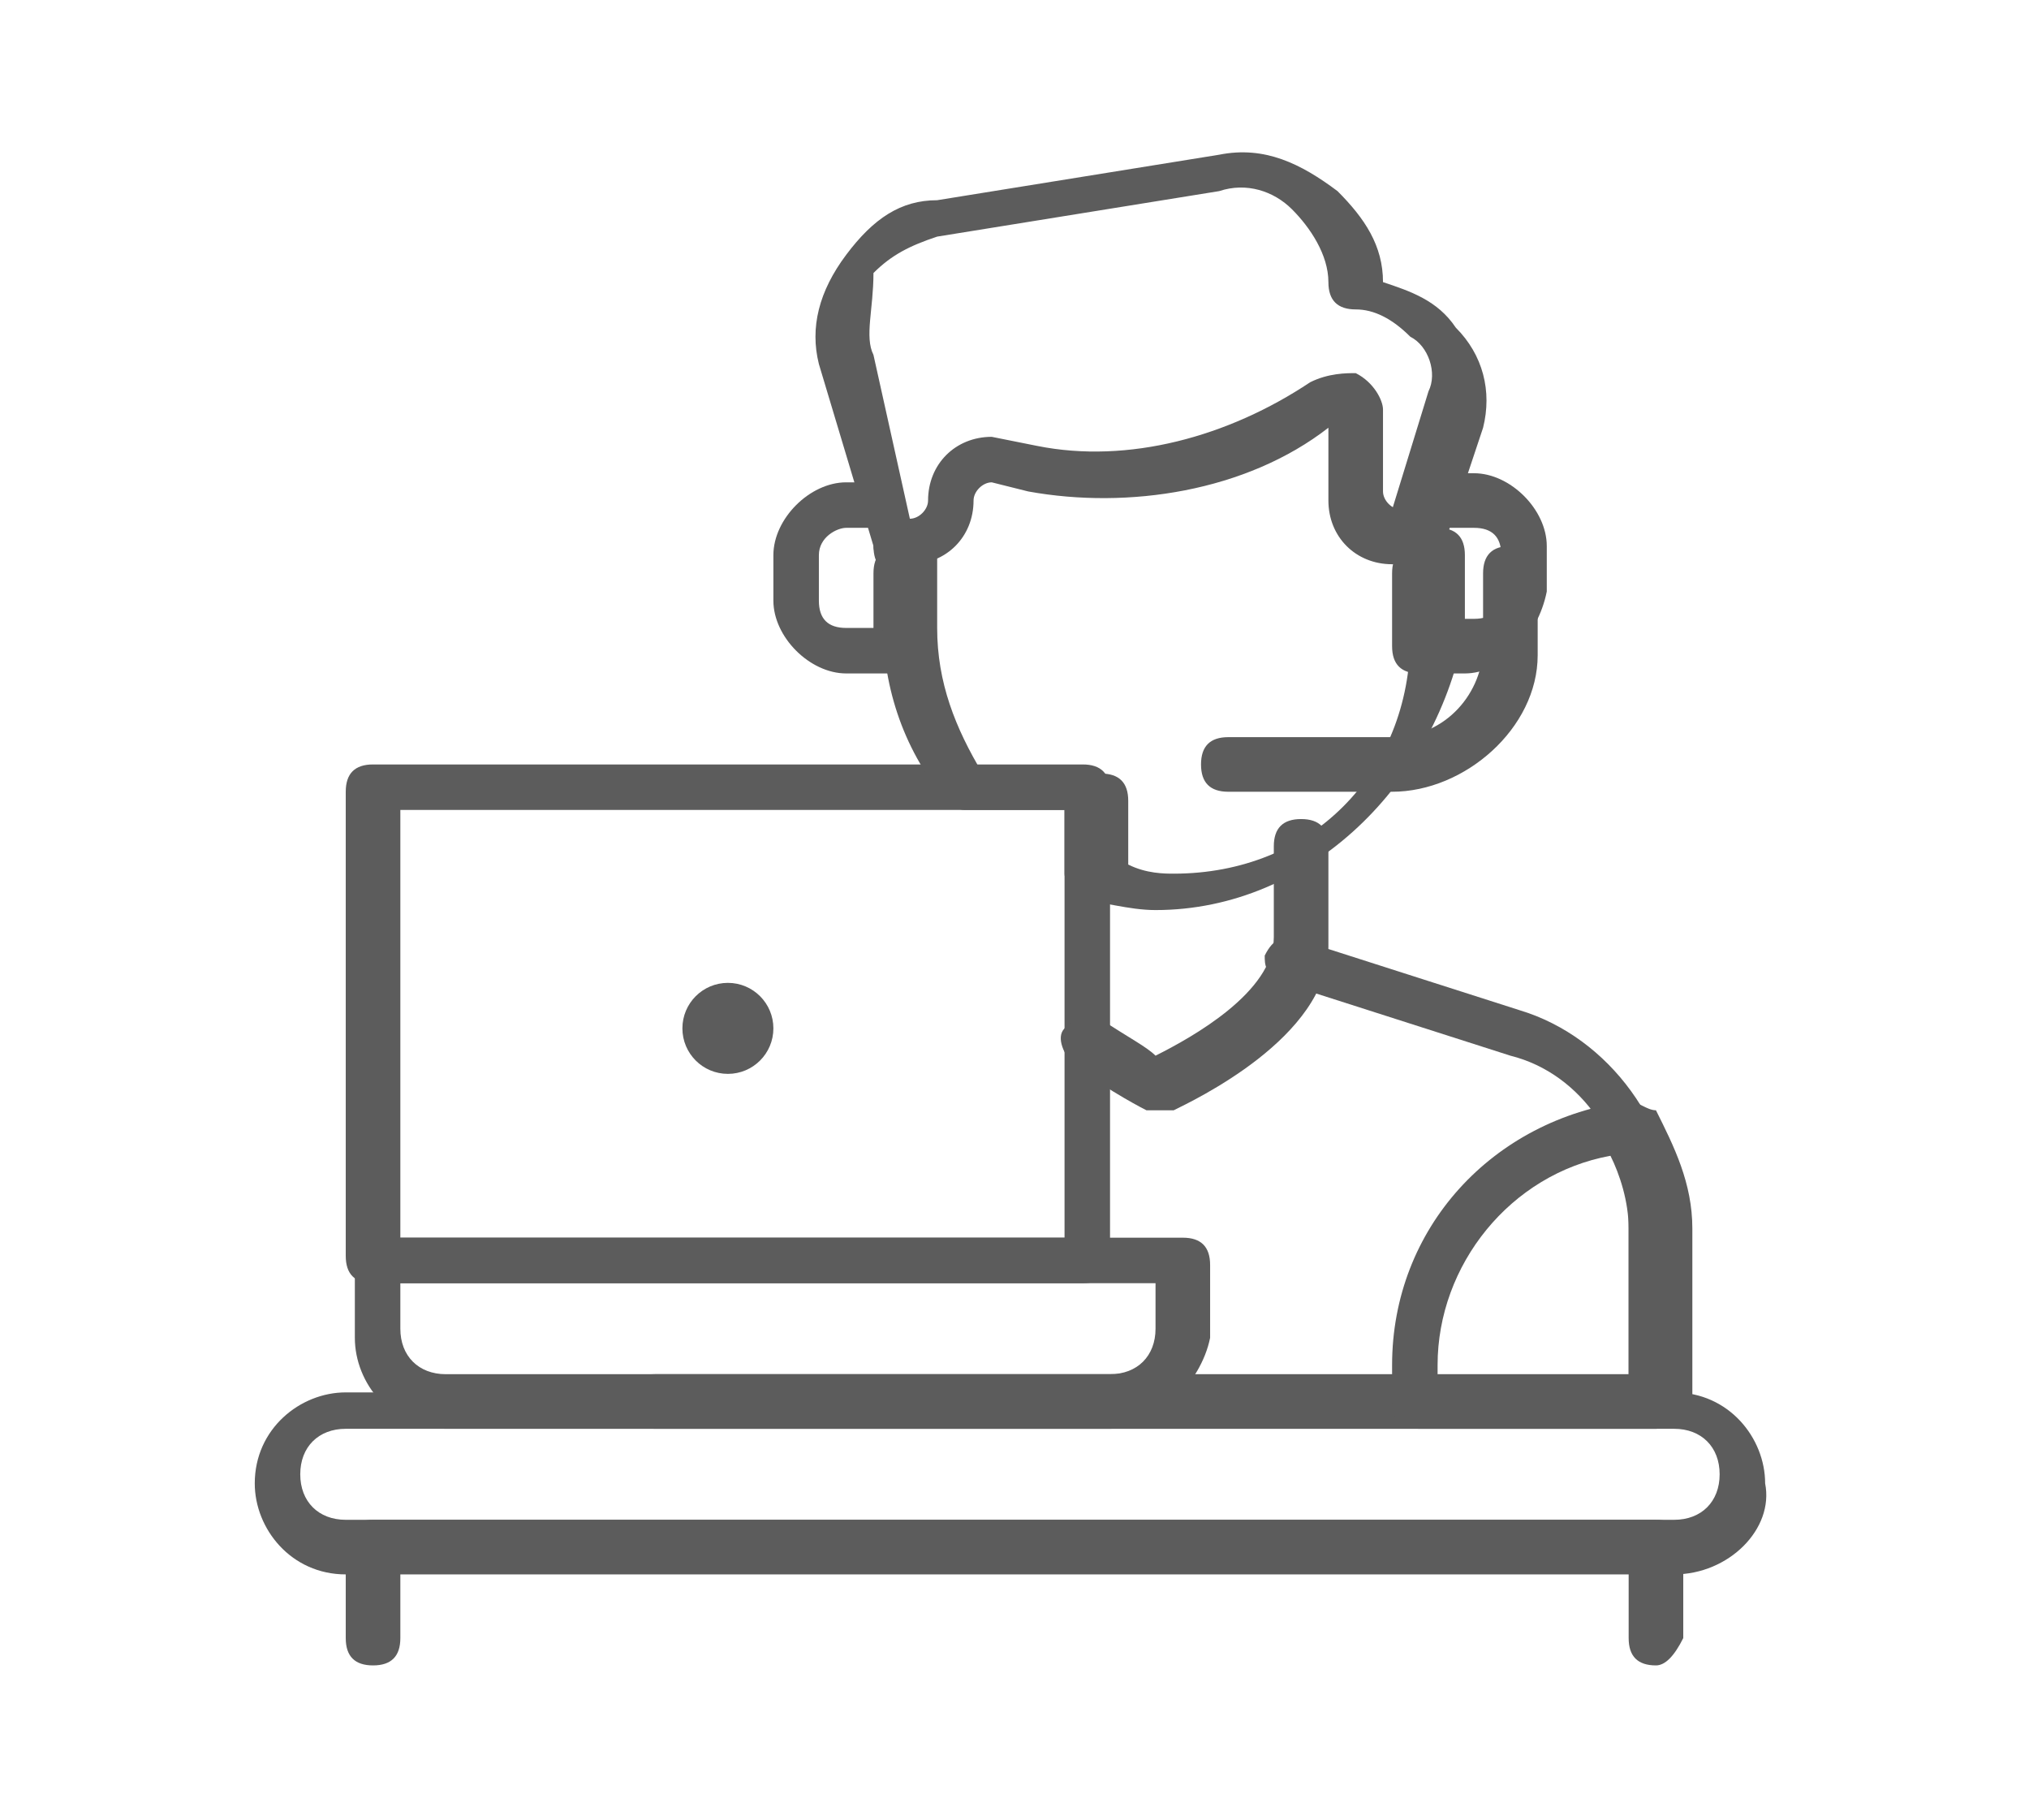 <?xml version="1.0" encoding="utf-8"?>
<!-- Generator: Adobe Illustrator 19.2.0, SVG Export Plug-In . SVG Version: 6.00 Build 0)  -->
<svg version="1.1" id="Capa_1" xmlns="http://www.w3.org/2000/svg" xmlns:xlink="http://www.w3.org/1999/xlink" x="0px" y="0px"
	 viewBox="0 0 22.3 20" style="enable-background:new 0 0 22.3 20;" xml:space="preserve">
<style type="text/css">
	.st0{fill:#5C5C5C;}
	.st1{fill:#FFFFFF;}
	.st2{fill:#5C5C5C;stroke:#5C5C5C;stroke-width:0.2;stroke-miterlimit:10;}
	.st3{fill:none;stroke:#5C5C5C;stroke-width:0.4;stroke-miterlimit:10;}
</style>
<g>
	<g>
		<g>
			<path class="st0" d="M18.4,17.3H3.8c-0.6,0-1-0.5-1-1c0-0.6,0.5-1,1-1h14.6c0.6,0,1,0.5,1,1C19.5,16.8,19,17.3,18.4,17.3z
				 M3.8,15.7c-0.3,0-0.5,0.2-0.5,0.5c0,0.3,0.2,0.5,0.5,0.5h14.6c0.3,0,0.5-0.2,0.5-0.5c0-0.3-0.2-0.5-0.5-0.5H3.8z"/>
		</g>
	</g>
	<g>
		<g>
			<path class="st0" d="M18.2,18.3c-0.2,0-0.3-0.1-0.3-0.3v-0.8H4.4v0.8c0,0.2-0.1,0.3-0.3,0.3s-0.3-0.1-0.3-0.3v-1
				c0-0.2,0.1-0.3,0.3-0.3h14.1c0.2,0,0.3,0.1,0.3,0.3v1C18.4,18.2,18.3,18.3,18.2,18.3z"/>
		</g>
	</g>
	<g>
		<g>
			<path class="st0" d="M15.6,6.2h-0.2c-0.2,0-0.3-0.1-0.3-0.3c0-0.2,0.1-0.3,0.2-0.3l0.4-1.3c0.1-0.2,0-0.5-0.2-0.6
				c-0.2-0.2-0.4-0.3-0.6-0.3c-0.2,0-0.3-0.1-0.3-0.3c0-0.3-0.2-0.6-0.4-0.8c-0.2-0.2-0.5-0.3-0.8-0.2l-3.1,0.5
				c-0.3,0.1-0.5,0.2-0.7,0.4C9.6,3.4,9.5,3.7,9.6,3.9L10,5.7c0.1,0,0.2,0.1,0.2,0.3c0,0.2-0.1,0.3-0.3,0.3H9.8
				C9.7,6.2,9.6,6.1,9.6,6L9,4C8.9,3.6,9,3.2,9.3,2.8c0.3-0.4,0.6-0.6,1-0.6l3.1-0.5c0.5-0.1,0.9,0.1,1.3,0.4c0.3,0.3,0.5,0.6,0.5,1
				c0.3,0.1,0.6,0.2,0.8,0.5c0.3,0.3,0.4,0.7,0.3,1.1l-0.5,1.5C15.8,6.2,15.7,6.2,15.6,6.2z"/>
		</g>
	</g>
	<g>
		<g>
			<path class="st0" d="M15.5,6.2h-0.2c-0.4,0-0.7-0.3-0.7-0.7V4.7c-0.9,0.7-2.2,0.9-3.3,0.7l-0.4-0.1c-0.1,0-0.2,0.1-0.2,0.2
				c0,0.4-0.3,0.7-0.7,0.7H9.8C9.7,6.3,9.6,6.2,9.6,6s0.1-0.3,0.3-0.3H10c0.1,0,0.2-0.1,0.2-0.2c0-0.4,0.3-0.7,0.7-0.7l0.5,0.1
				c1,0.2,2.1-0.1,3-0.7c0.2-0.1,0.4-0.1,0.5-0.1c0.2,0.1,0.3,0.3,0.3,0.4v0.9c0,0.1,0.1,0.2,0.2,0.2h0.2c0.2,0,0.3,0.1,0.3,0.3
				C15.8,6.1,15.7,6.2,15.5,6.2z"/>
		</g>
	</g>
	<g>
		<g>
			<path class="st0" d="M18.2,15.7h-11c-0.2,0-0.3-0.1-0.3-0.3s0.1-0.3,0.3-0.3h10.7v-1.7c0-0.8-0.5-1.6-1.3-1.8l-2.5-0.8
				c-0.2-0.1-0.2-0.2-0.2-0.3c0.1-0.2,0.2-0.2,0.3-0.2l2.5,0.8c1,0.3,1.7,1.3,1.7,2.3v1.9C18.4,15.6,18.3,15.7,18.2,15.7z"/>
		</g>
	</g>
	<g>
		<g>
			<path class="st0" d="M18.2,15.7h-2.6c-0.2,0-0.3-0.1-0.3-0.3V15c0-1.5,1.1-2.7,2.6-2.9c0.1,0,0.2,0.1,0.3,0.1
				c0.2,0.4,0.4,0.8,0.4,1.3v1.9C18.4,15.6,18.3,15.7,18.2,15.7z M15.8,15.2h2.1v-1.7c0-0.3-0.1-0.6-0.2-0.8
				c-1.1,0.2-1.9,1.2-1.9,2.3L15.8,15.2L15.8,15.2z"/>
		</g>
	</g>
	<g>
		<g>
			<path class="st0" d="M15.3,8.7h-1.8c-0.2,0-0.3-0.1-0.3-0.3c0-0.2,0.1-0.3,0.3-0.3h1.8c0.6,0,1-0.5,1-1V6.3
				c0-0.2,0.1-0.3,0.3-0.3c0.2,0,0.3,0.1,0.3,0.3v0.9C16.9,8,16.1,8.7,15.3,8.7z"/>
		</g>
	</g>
	<g>
		<g>
			<path class="st0" d="M9.8,7.4H9.3C8.9,7.4,8.5,7,8.5,6.6V6.1c0-0.4,0.4-0.8,0.8-0.8h0.3c0.2,0,0.3,0.1,0.3,0.3S9.7,5.8,9.6,5.8
				H9.3C9.2,5.8,9,5.9,9,6.1v0.5c0,0.2,0.1,0.3,0.3,0.3h0.3V6.3c0-0.2,0.1-0.3,0.3-0.3c0.2,0,0.3,0.1,0.3,0.3v0.8
				C10.1,7.3,10,7.4,9.8,7.4z"/>
		</g>
	</g>
	<g>
		<g>
			<path class="st0" d="M16.1,7.4h-0.5c-0.2,0-0.3-0.1-0.3-0.3V6.3c0-0.2,0.1-0.3,0.3-0.3c0.2,0,0.3,0.1,0.3,0.3v0.5h0.3
				c0.2,0,0.3-0.1,0.3-0.3V6.1c0-0.2-0.1-0.3-0.3-0.3h-0.3c-0.2,0-0.3-0.1-0.3-0.3s0.1-0.3,0.3-0.3h0.3c0.4,0,0.8,0.4,0.8,0.8v0.5
				C16.9,7,16.5,7.4,16.1,7.4z"/>
		</g>
	</g>
	<g>
		<g>
			<path class="st0" d="M12.2,15.7H4.9c-0.6,0-1-0.5-1-1v-0.8c0-0.2,0.1-0.3,0.3-0.3H13c0.2,0,0.3,0.1,0.3,0.3v0.8
				C13.2,15.2,12.7,15.7,12.2,15.7z M4.4,14.1v0.5c0,0.3,0.2,0.5,0.5,0.5h7.3c0.3,0,0.5-0.2,0.5-0.5v-0.5H4.4z"/>
		</g>
	</g>
	<g>
		<g>
			<path class="st0" d="M11.9,14.1H4.1c-0.2,0-0.3-0.1-0.3-0.3V8.7c0-0.2,0.1-0.3,0.3-0.3h7.8c0.2,0,0.3,0.1,0.3,0.3v5.2
				C12.2,14,12.1,14.1,11.9,14.1z M4.4,13.6h7.3V8.9H4.4V13.6z"/>
		</g>
	</g>
	<g>
		<g>
			<path class="st0" d="M12.7,12.2c-0.1,0-0.1,0-0.1,0c0,0-0.4-0.2-0.8-0.5c-0.1-0.1-0.2-0.3-0.1-0.4c0.1-0.1,0.3-0.2,0.4-0.1
				c0.3,0.2,0.5,0.3,0.6,0.4c0.4-0.2,1.3-0.7,1.3-1.3V9.3c0-0.2,0.1-0.3,0.3-0.3c0.2,0,0.3,0.1,0.3,0.3v1.1c0,1-1.5,1.7-1.7,1.8
				C12.7,12.2,12.7,12.2,12.7,12.2z"/>
		</g>
	</g>
	<g>
		<g>
			<path class="st0" d="M12.7,10c-0.3,0-0.6-0.1-0.8-0.1c-0.1-0.1-0.2-0.2-0.2-0.3V8.9h-1.1c-0.1,0-0.2-0.1-0.2-0.1
				c-0.5-0.6-0.7-1.3-0.7-2V6.1c0-0.2,0.1-0.3,0.3-0.3c0.2,0,0.3,0.1,0.3,0.3v0.8c0,0.6,0.2,1.1,0.5,1.6h1.3c0.2,0,0.3,0.1,0.3,0.3
				v0.7c0.2,0.1,0.4,0.1,0.5,0.1c1.5,0,2.6-1.1,2.6-2.6V6.1c0-0.2,0.1-0.3,0.3-0.3c0.2,0,0.3,0.1,0.3,0.3v0.8
				C15.8,8.6,14.4,10,12.7,10z"/>
		</g>
	</g>
	<g>
		<g>
			<circle class="st0" cx="8" cy="11.3" r="0.5"/>
		</g>
	</g>
</g>
</svg>
